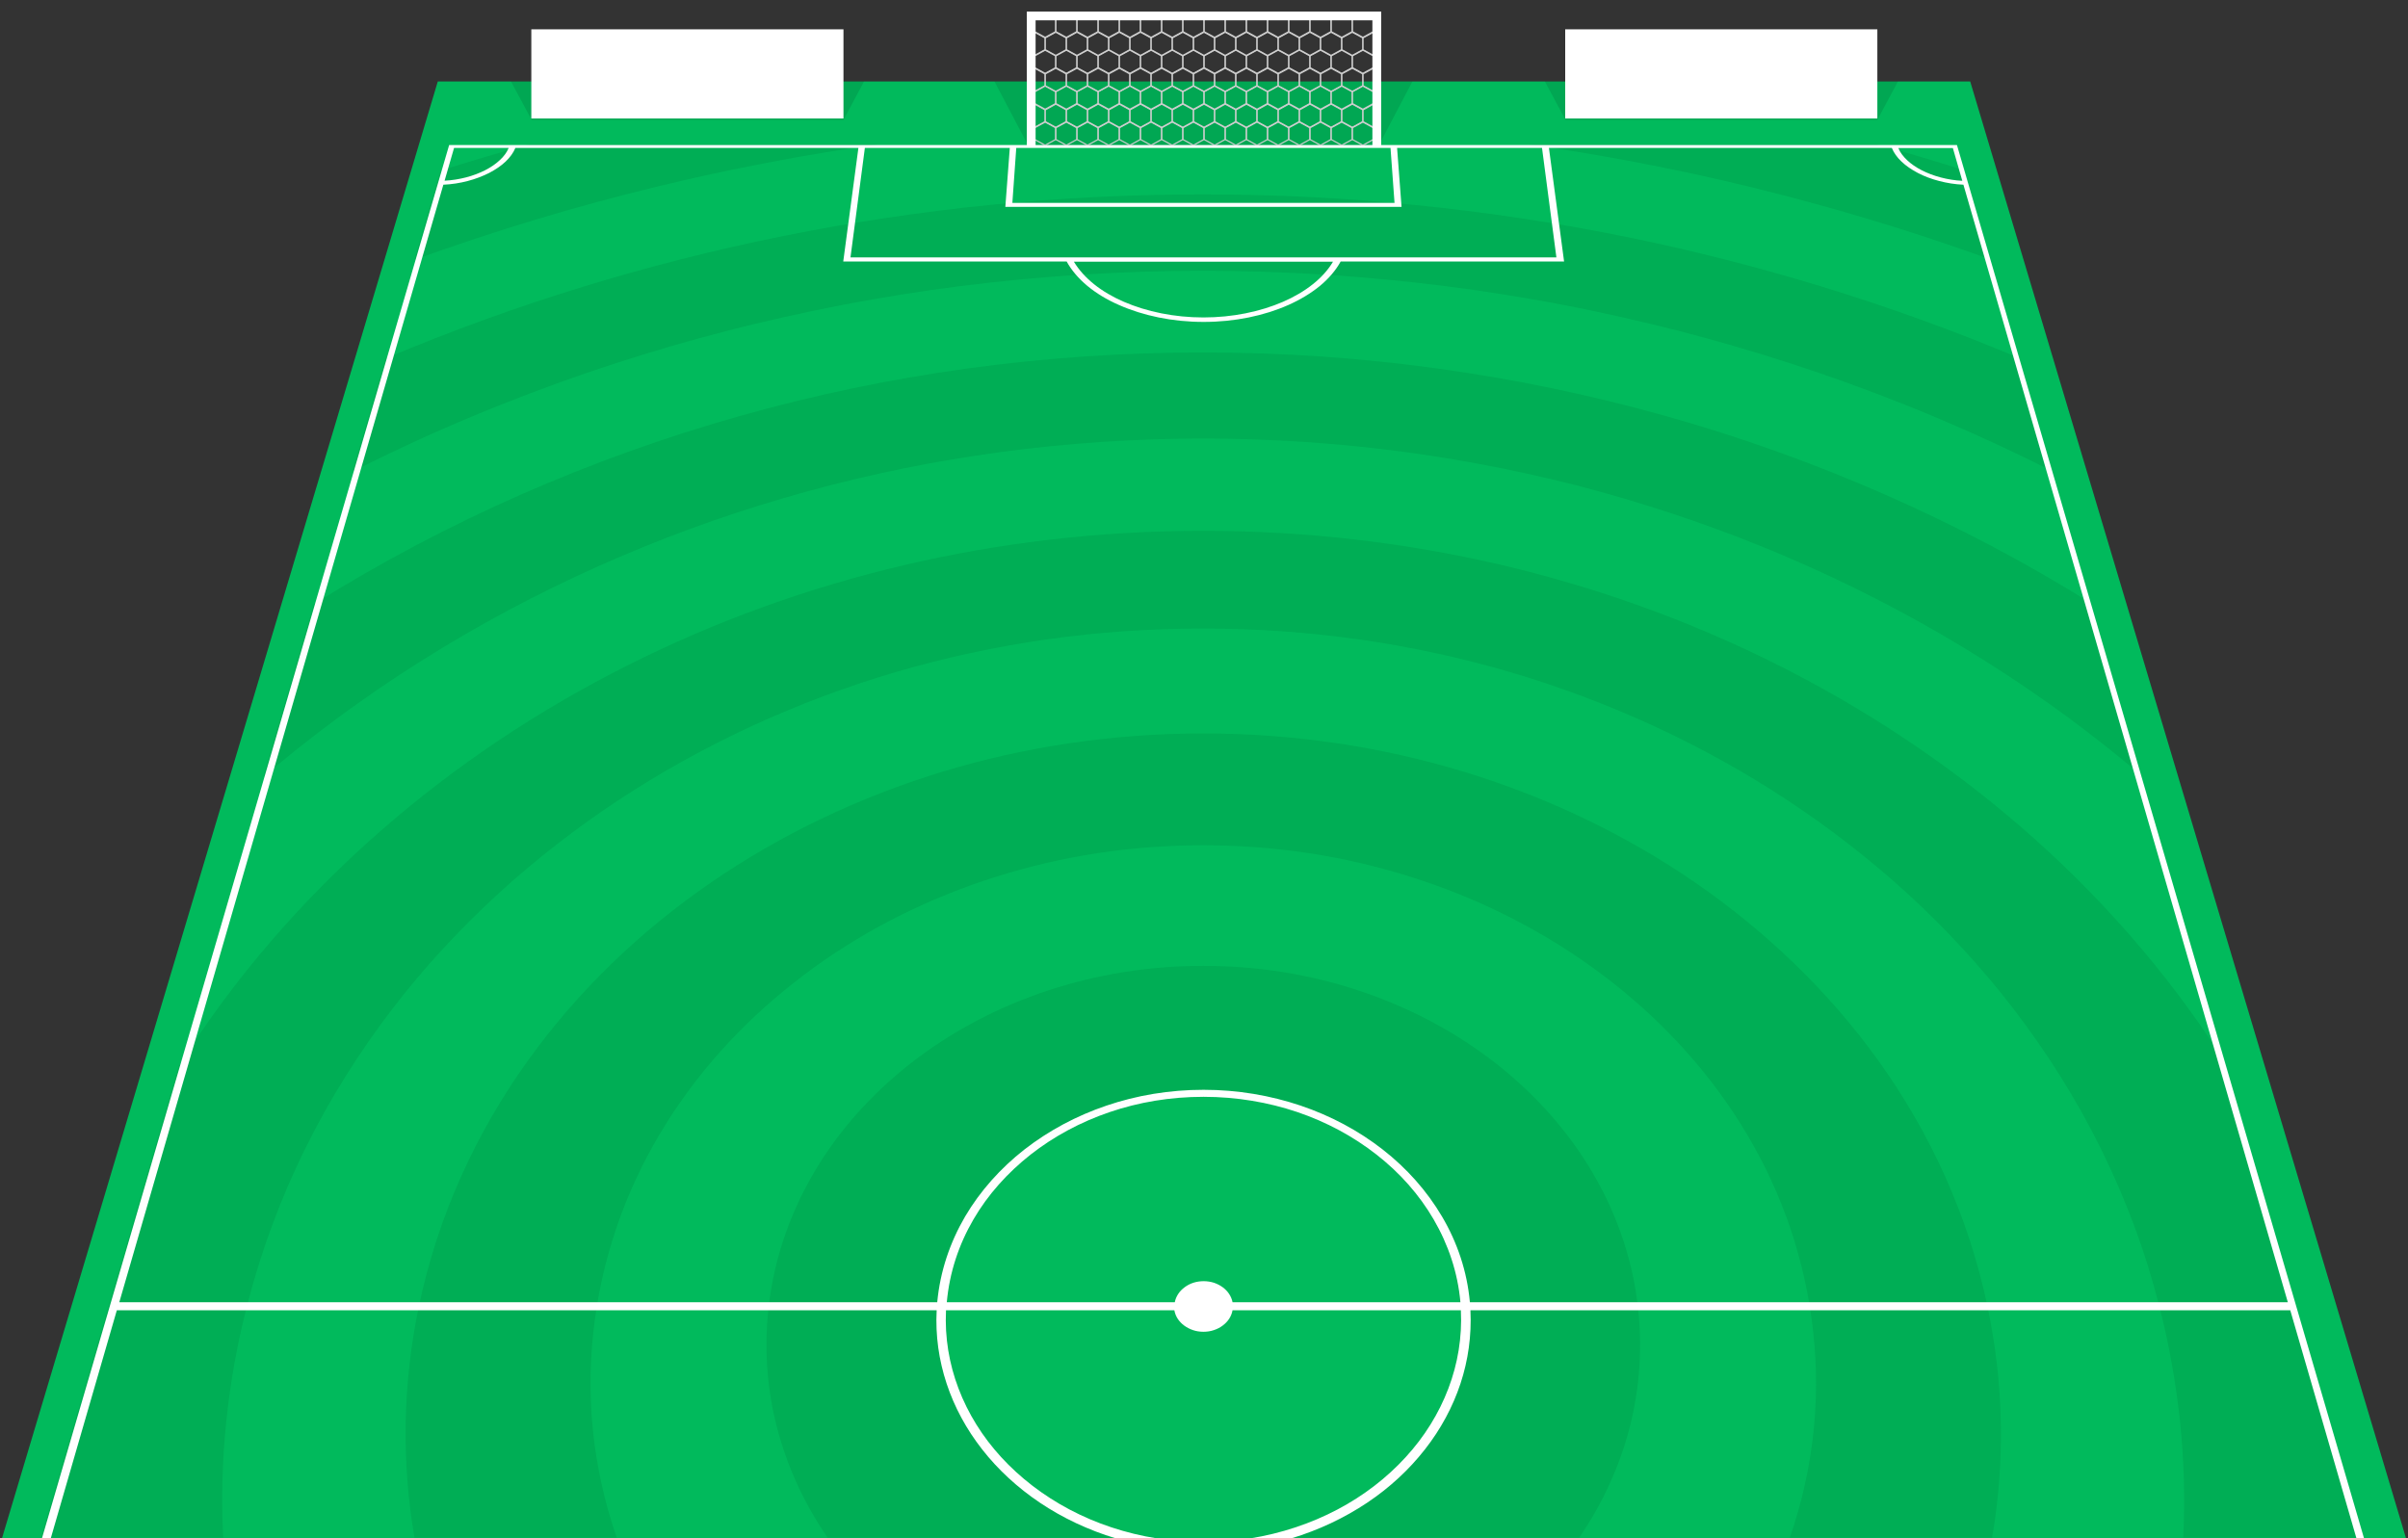<?xml version="1.0" encoding="utf-8"?>
<!-- Generator: Adobe Illustrator 23.0.2, SVG Export Plug-In . SVG Version: 6.00 Build 0)  -->
<svg version="1.1" id="Layer_1" xmlns="http://www.w3.org/2000/svg" xmlns:xlink="http://www.w3.org/1999/xlink" x="0px" y="0px"
	 viewBox="0 0 2160 1380" style="enable-background:new 0 0 2160 1380;" xml:space="preserve">
<rect x="0" y="0" width="2160" height="1380" fill="#333333" stroke="none"/>
<style type="text/css">
	.st0{enable-background:new    ;}
	.st1{clip-path:url(#SVGID_2_);}
	.st2{fill:#01BA5C;}
	.st3{clip-path:url(#SVGID_4_);}
	.st4{clip-path:url(#SVGID_6_);fill:#00AE55;}
	.st5{clip-path:url(#SVGID_8_);fill:#00AE55;}
	.st6{clip-path:url(#SVGID_10_);fill:#00AE55;}
	.st7{clip-path:url(#SVGID_12_);fill:#00AE55;}
	.st8{clip-path:url(#SVGID_14_);fill:#00AE55;}
	.st9{clip-path:url(#SVGID_16_);fill:#00AE55;}
	.st10{clip-path:url(#SVGID_18_);}
	.st11{clip-path:url(#SVGID_20_);fill:#FFFFFF;}
	.st12{opacity:0.102;}
	.st13{fill-rule:evenodd;clip-rule:evenodd;}
	.st14{clip-path:url(#SVGID_22_);}
	.st15{fill:#CECECE;}
	.st16{clip-path:url(#SVGID_24_);}
	.st17{clip-path:url(#SVGID_26_);}
	.st18{clip-path:url(#SVGID_28_);}
	.st19{clip-path:url(#SVGID_30_);}
	.st20{clip-path:url(#SVGID_32_);}
	.st21{clip-path:url(#SVGID_34_);}
	.st22{clip-path:url(#SVGID_36_);}
	.st23{fill:none;stroke:#FFFFFF;stroke-width:7.89;stroke-miterlimit:10;}
	.st24{fill:#FFFFFF;}
	.st25{fill:#37003C;}
</style>
<g id="Pitch_Layers_1_">
	<g id="Outer_pitch_green">
		<g class="st0">
			<g>
				<defs>
					<polygon id="SVGID_1_" points="1.7,1380.3 392.7,73.1 1767.3,73.1 2158.3,1380.3 					"/>
				</defs>
				<clipPath id="SVGID_2_">
					<use xlink:href="#SVGID_1_"  style="overflow:visible;"/>
				</clipPath>
				<g class="st1">
					<polyline class="st2" points="1767.3,73.1 392.7,73.1 1.7,1380.3 2158.3,1380.3 1767.3,73.1 					"/>
				</g>
			</g>
		</g>
	</g>
	<g id="Mow_lines_clipped">
		<g class="st0">
			<g>
				<defs>
					<polygon id="SVGID_3_" points="36.7,1379.6 402,129.5 1754.5,129.5 2119.7,1379.6 					"/>
				</defs>
				<clipPath id="SVGID_4_">
					<use xlink:href="#SVGID_3_"  style="overflow:visible;"/>
				</clipPath>
				<g class="st3">
					<g>
						<g>
							<defs>
								<polyline id="SVGID_5_" points="402,129.5 36.7,1379.6 2119.7,1379.6 1754.5,129.5 402,129.5 								"/>
							</defs>
							<clipPath id="SVGID_6_">
								<use xlink:href="#SVGID_5_"  style="overflow:visible;"/>
							</clipPath>
							<path class="st4" d="M1079.3,866.5c-48.9,0-95.8,7.8-138.9,22c-43.5,14.3-83.7,35.3-118.5,61.6
								c-35.4,26.8-65.6,59.2-88.3,96.1c-23.2,37.7-38.8,80.2-44.1,126c-2.1,18.3-2.5,36.5-1.3,54.4c1.2,18.1,4.1,35.9,8.6,53.3
								c4.5,17.6,10.6,34.8,18.2,51.4c7.7,16.8,16.9,32.9,27.5,48.4h277.6c-10.5-2.4-20.7-5.5-30.6-9.2c-9.9-3.7-19.5-8-28.7-12.8
								c-9.2-4.9-18-10.3-26.4-16.3s-16.3-12.5-23.8-19.5c-11-10.4-20.6-21.5-28.8-33.3c-8.1-11.7-14.8-24-19.9-36.8
								c-5.1-12.7-8.8-25.8-10.9-39.1c-2.1-13.3-2.7-26.8-1.8-40.4c0.9-13.5,3.3-26.7,7.1-39.5c3.8-12.6,8.9-24.9,15.3-36.5
								c6.4-11.6,14-22.6,22.9-32.9c8.8-10.3,18.7-19.8,29.8-28.6c10.8-8.6,22.3-16.2,34.4-22.7c12.1-6.5,24.7-12,37.8-16.4
								s26.6-7.8,40.4-10c13.8-2.2,28-3.4,42.4-3.4s28.5,1.1,42.4,3.4c13.9,2.2,27.4,5.6,40.5,10s25.8,9.9,37.8,16.4
								c12.1,6.5,23.6,14.1,34.4,22.7c11.1,8.8,21,18.4,29.8,28.6c8.8,10.3,16.5,21.3,22.9,32.9s11.6,23.8,15.4,36.5
								s6.2,25.9,7.2,39.5c0.9,13.6,0.3,27.1-1.8,40.4c-2.1,13.4-5.8,26.5-10.9,39.1c-5.2,12.8-11.8,25.1-19.9,36.8
								c-8.1,11.8-17.8,23-28.8,33.3c-7.4,7-15.4,13.5-23.8,19.5s-17.2,11.4-26.4,16.3c-9.2,4.9-18.8,9.1-28.7,12.8
								c-9.9,3.7-20.1,6.7-30.6,9.2h277.6c10.6-15.5,19.8-31.6,27.4-48.4c7.6-16.6,13.7-33.8,18.2-51.4c4.4-17.4,7.3-35.2,8.5-53.3
								c1.2-17.9,0.8-36.1-1.3-54.4c-5.3-45.8-20.9-88.3-44.2-126c-22.7-36.9-52.9-69.3-88.3-96.1c-34.8-26.3-75-47.3-118.5-61.6
								C1175.1,874.2,1128.3,866.5,1079.3,866.5"/>
						</g>
						<g>
							<defs>
								<polyline id="SVGID_7_" points="402,129.5 36.7,1379.6 2119.7,1379.6 1754.5,129.5 402,129.5 								"/>
							</defs>
							<clipPath id="SVGID_8_">
								<use xlink:href="#SVGID_7_"  style="overflow:visible;"/>
							</clipPath>
							<path class="st5" d="M1079.3,658c-82.3,0-161.4,12.2-234.8,34.6c-74.6,22.8-144.4,56.3-206.4,98.9
								c-63.8,43.8-119.9,97.7-164.5,159.9c-46.4,64.7-80.8,139-97.9,220.8c-3.6,17.2-6.4,34.4-8.3,51.5c-2,17.3-3.1,34.6-3.5,51.9
								c-0.3,17.4,0.2,34.8,1.5,52.1c1.3,17.4,3.5,34.8,6.4,52h181.5c-0.3-1-0.7-2-1-3s-0.7-2-1-3s-0.7-2-1-3s-0.6-2-1-3
								c-5.1-16.3-9.2-32.6-12.3-49.1c-3.1-16.3-5.2-32.7-6.3-49.1c-1.1-16.3-1.3-32.5-0.5-48.8c0.8-16.1,2.5-32.3,5.1-48.4
								c2.6-16,6-31.6,10.3-47c4.2-15.2,9.3-30.2,15.1-44.9c5.8-14.5,12.4-28.8,19.7-42.7c7.3-13.8,15.3-27.3,24.1-40.5
								c8.4-12.6,17.4-24.8,26.9-36.5s19.5-22.9,30.1-33.7c10.5-10.7,21.5-21.1,33.1-31c11.5-9.8,23.5-19.3,35.9-28.3
								c12.4-8.9,25.1-17.3,38.1-25.1c12.9-7.8,26.2-15.1,39.8-21.8c13.5-6.7,27.3-12.9,41.4-18.6c14.1-5.7,28.4-10.8,43-15.4
								c15-4.8,30.2-8.9,45.5-12.5s30.7-6.5,46.3-8.9c15.5-2.4,31.2-4.1,47-5.3s31.7-1.8,47.7-1.8s31.9,0.6,47.7,1.8
								c15.8,1.2,31.5,3,47,5.3c15.6,2.4,31,5.3,46.3,8.9c15.3,3.6,30.5,7.7,45.5,12.5c14.6,4.6,29,9.8,43,15.4
								c14.1,5.7,27.9,11.9,41.4,18.6c13.6,6.8,26.8,14,39.8,21.8s25.7,16.2,38.1,25.1c12.5,9,24.5,18.4,36,28.3
								c11.6,9.9,22.6,20.2,33.1,31c10.6,10.8,20.6,22.1,30.1,33.7c9.5,11.7,18.5,23.9,26.9,36.5c8.8,13.2,16.8,26.7,24.1,40.5
								c7.4,13.9,13.9,28.1,19.7,42.7c5.9,14.7,10.9,29.6,15.1,44.9c4.3,15.4,7.7,31.1,10.3,47c2.6,16.1,4.3,32.2,5.1,48.4
								c0.8,16.3,0.6,32.6-0.5,48.8c-1.1,16.4-3.2,32.8-6.3,49.1c-3.1,16.5-7.2,32.8-12.3,49.1c-0.3,1-0.6,2-1,3c-0.3,1-0.7,2-1,3
								s-0.7,2-1,3s-0.7,2-1,3h181.5c3-17.2,5.1-34.5,6.4-52c1.3-17.3,1.8-34.6,1.4-52.1c-0.3-17.3-1.5-34.6-3.5-51.9
								c-2-17.2-4.8-34.3-8.4-51.5c-17.2-81.8-51.6-156.1-98-220.8c-44.6-62.1-100.9-116-164.6-159.9
								c-62-42.6-131.8-76.1-206.4-98.9C1240.6,670.2,1161.5,658,1079.3,658"/>
						</g>
						<g>
							<defs>
								<polyline id="SVGID_9_" points="402,129.5 36.7,1379.6 2119.7,1379.6 1754.5,129.5 402,129.5 								"/>
							</defs>
							<clipPath id="SVGID_10_">
								<use xlink:href="#SVGID_9_"  style="overflow:visible;"/>
							</clipPath>
							<path class="st6" d="M1079.2,476.2c-93,0-183.1,10.8-268.6,30.9c-86.8,20.4-170.1,50.8-247.6,89.8
								c-79.8,40.1-154.5,89.9-221.3,148.3C272.1,806,210.4,876.7,160.4,956.3L36.7,1379.6h163.5c-0.9-17.7-1.1-35.4-0.6-53.1
								c0.5-17.5,1.6-34.9,3.5-52.3c1.8-17.2,4.2-34.4,7.3-51.5c3-16.9,6.7-33.8,11-50.5c6.4-25,14-49.4,22.9-73.3
								c8.7-23.5,18.6-46.5,29.7-68.8c10.9-22.1,22.9-43.6,36-64.5c12.9-20.7,26.9-40.8,41.9-60.4c7.1-9.3,14.5-18.5,22.1-27.5
								c7.5-9,15.3-17.8,23.3-26.4c7.9-8.6,16-17.1,24.3-25.3s16.7-16.3,25.3-24.2c8.5-7.8,17.1-15.4,26-22.8
								c8.8-7.4,17.7-14.7,26.8-21.7c9.1-7,18.3-13.9,27.6-20.6c9.3-6.7,18.8-13.1,28.3-19.4c9.5-6.3,19.2-12.3,29-18.3
								c9.7-5.9,19.6-11.6,29.6-17.1c9.9-5.5,20-10.8,30.2-16c10.1-5.1,20.3-10,30.6-14.8s20.8-9.3,31.3-13.7s21.1-8.6,31.8-12.6
								c10.6-4,21.4-7.8,32.1-11.4c10.8-3.6,21.6-7,32.4-10.2c22.5-6.6,45.1-12.4,67.9-17.3c22.7-4.9,45.6-9,68.6-12.3
								s46.1-5.7,69.5-7.3c23.3-1.6,46.8-2.4,70.4-2.4s47.1,0.8,70.4,2.4c23.3,1.6,46.5,4.1,69.5,7.3c23,3.3,45.9,7.4,68.6,12.3
								c22.8,4.9,45.5,10.7,67.9,17.3c10.9,3.2,21.7,6.6,32.4,10.2c10.8,3.6,21.5,7.4,32.1,11.4c10.7,4,21.3,8.2,31.8,12.6
								c10.5,4.4,21,9,31.3,13.7s20.5,9.7,30.6,14.8c10.2,5.1,20.2,10.5,30.2,16s19.9,11.2,29.6,17.1c9.8,5.9,19.5,12,29,18.3
								c9.6,6.3,19,12.8,28.3,19.4c9.4,6.7,18.6,13.6,27.6,20.6c9.1,7.1,18.1,14.3,26.9,21.7s17.5,15.1,26,22.8
								c8.6,7.9,17.1,16,25.3,24.2c8.3,8.3,16.4,16.7,24.3,25.3c8,8.7,15.7,17.5,23.3,26.4c7.6,9,15,18.2,22.1,27.5
								c15,19.6,29,39.7,42,60.4c13.1,20.9,25.2,42.5,36.1,64.5c11.1,22.4,21,45.3,29.8,68.8c8.9,23.8,16.5,48.3,22.9,73.3
								c4.3,16.8,8,33.6,11,50.5c3.1,17.1,5.5,34.3,7.4,51.5c1.8,17.4,3,34.8,3.5,52.3c0.5,17.7,0.3,35.4-0.5,53.1h160.9l-125.6-430
								c-50.3-78.4-112-148.2-181.3-208.1c-66.6-57.6-141-106.7-220.4-146.3c-77.2-38.5-160-68.4-246.2-88.6
								C1261.1,486.9,1171.6,476.2,1079.2,476.2"/>
						</g>
						<g>
							<defs>
								<polyline id="SVGID_11_" points="402,129.5 36.7,1379.6 2119.7,1379.6 1754.5,129.5 402,129.5 								"/>
							</defs>
							<clipPath id="SVGID_12_">
								<use xlink:href="#SVGID_11_"  style="overflow:visible;"/>
							</clipPath>
							<path class="st7" d="M1079.1,316.2c-72.4,0-143.3,5-212.2,14.5c-69.5,9.6-137.5,23.9-203.5,42.6
								c-67,18.9-132.3,42.4-195.4,70.1c-64.4,28.3-126.9,61.3-186.5,98.6l-45.3,155.1c1-0.9,2.1-1.8,3.1-2.7s2.1-1.8,3.1-2.7
								s2.1-1.8,3.1-2.6c1-0.9,2.1-1.8,3.2-2.6c11.8-9.8,23.8-19.4,36-28.7c12.1-9.3,24.4-18.4,36.9-27.2
								c12.4-8.8,24.9-17.4,37.6-25.7c12.6-8.3,25.4-16.3,38.3-24.1c12.8-7.8,25.8-15.3,38.9-22.6c13-7.3,26.2-14.3,39.5-21.1
								c13.2-6.8,26.6-13.3,40-19.6c13.4-6.3,26.9-12.3,40.4-18.1c13.6-5.8,27.4-11.4,41.2-16.8c13.8-5.3,27.6-10.4,41.6-15.3
								c13.9-4.8,27.9-9.5,41.9-13.8c14-4.4,28.1-8.5,42.2-12.4c14.3-3.9,28.7-7.6,43.1-11.1c14.4-3.4,28.9-6.6,43.4-9.6
								s29.1-5.7,43.7-8.1c14.6-2.5,29.2-4.7,43.8-6.7c15-2,30-3.8,45.2-5.3c15.1-1.5,30.2-2.8,45.4-3.8s30.4-1.8,45.6-2.3
								s30.5-0.8,45.7-0.8s30.5,0.3,45.7,0.8s30.4,1.3,45.6,2.3s30.3,2.3,45.4,3.8s30.2,3.3,45.2,5.3c14.6,2,29.2,4.2,43.8,6.7
								c14.6,2.5,29.2,5.2,43.7,8.1c14.5,3,29,6.2,43.5,9.6s28.9,7.1,43.2,11.1c14.1,3.9,28.2,8,42.2,12.4s28,9,41.9,13.8
								c14,4.9,27.8,10,41.6,15.3c13.8,5.4,27.6,10.9,41.2,16.8c13.6,5.8,27.1,11.8,40.5,18.1c13.5,6.3,26.8,12.8,40,19.6
								c13.3,6.8,26.5,13.8,39.5,21.1c13.1,7.3,26.1,14.8,38.9,22.6c12.9,7.8,25.7,15.9,38.3,24.1c12.7,8.3,25.3,16.9,37.7,25.7
								c12.5,8.8,24.8,17.9,36.9,27.2c12.2,9.4,24.2,18.9,36,28.7c0.8,0.7,1.6,1.4,2.5,2c0.8,0.7,1.6,1.4,2.5,2.1
								c0.8,0.7,1.6,1.4,2.5,2.1c0.8,0.7,1.6,1.4,2.4,2.1l-45.1-154.2c-59.5-37.1-121.8-69.8-186.1-97.9
								c-62.9-27.5-128.1-50.9-194.9-69.6c-65.8-18.5-133.6-32.7-202.9-42.3C1222,321.2,1151.3,316.2,1079.1,316.2"/>
						</g>
						<g>
							<defs>
								<polyline id="SVGID_13_" points="402,129.5 36.7,1379.6 2119.7,1379.6 1754.5,129.5 402,129.5 								"/>
							</defs>
							<clipPath id="SVGID_14_">
								<use xlink:href="#SVGID_13_"  style="overflow:visible;"/>
							</clipPath>
							<path class="st8" d="M1079.1,174.4c-64.7,0-128.3,3.2-190.7,9.4c-62.7,6.3-124.5,15.6-185.1,27.8
								c-61.2,12.3-121.5,27.6-180.7,45.8c-60,18.4-119.1,39.9-176.9,64.2L316,423.2c11-5.5,22-11,33.1-16.3s22.2-10.4,33.3-15.5
								c11.1-5,22.3-9.9,33.5-14.6s22.3-9.3,33.6-13.8c16.7-6.6,33.4-13,50.3-19.1c16.8-6.1,33.7-11.9,50.6-17.4
								s33.8-10.7,50.8-15.7c16.9-4.9,33.9-9.6,51-14c17.3-4.5,34.6-8.6,52-12.5s34.8-7.5,52.3-10.9c17.4-3.3,34.9-6.4,52.4-9.2
								c17.5-2.8,35-5.3,52.5-7.5c17.9-2.3,36-4.3,54.1-6s36.2-3.1,54.3-4.3c18.1-1.1,36.3-2,54.5-2.6s36.4-0.9,54.6-0.9
								s36.4,0.3,54.6,0.9c18.2,0.6,36.4,1.4,54.5,2.6c18.1,1.1,36.3,2.6,54.3,4.3c18.1,1.7,36.1,3.7,54.1,6
								c17.5,2.2,35,4.7,52.5,7.5s35,5.8,52.4,9.2c17.5,3.3,34.9,7,52.3,10.9s34.8,8.1,52.1,12.5c17,4.4,34,9.1,51,14
								c17,5,34,10.2,50.9,15.7c17,5.5,33.8,11.3,50.6,17.4c16.9,6.1,33.7,12.5,50.3,19.1c11,4.4,22.1,8.9,33,13.6
								c11,4.7,22,9.5,32.9,14.4c11,4.9,21.9,10,32.8,15.2s21.8,10.5,32.6,16l-29.6-101.4c-57.6-24.2-116.6-45.5-176.4-63.8
								c-59-18-119.1-33.3-180.2-45.5c-60.4-12.1-122-21.4-184.5-27.6C1207,177.6,1143.6,174.4,1079.1,174.4"/>
						</g>
						<g>
							<defs>
								<polyline id="SVGID_15_" points="402,129.5 36.7,1379.6 2119.7,1379.6 1754.5,129.5 402,129.5 								"/>
							</defs>
							<clipPath id="SVGID_16_">
								<use xlink:href="#SVGID_15_"  style="overflow:visible;"/>
							</clipPath>
							<path class="st9" d="M787.5,129.5H474.8c-6.7,1.8-13.3,3.7-20,5.6c-6.7,1.9-13.3,3.8-19.9,5.8s-13.3,4-19.9,6
								s-13.3,4.1-19.9,6.2l-23.4,80c18-6.5,36.1-12.8,54.2-18.8c18-6,36.2-11.7,54.3-17.2c18.1-5.5,36.2-10.7,54.4-15.6
								c18.1-4.9,36.2-9.6,54.4-14c16.5-4,33-7.8,49.5-11.4c16.5-3.6,33.1-6.9,49.6-10.1c16.5-3.2,33.1-6.1,49.7-8.9
								C754.4,134.4,770.9,131.9,787.5,129.5 M1683.3,129.5h-312.7c16.6,2.3,33.2,4.9,49.7,7.6c16.6,2.8,33.2,5.7,49.7,8.9
								c16.6,3.2,33.1,6.5,49.6,10.1c16.6,3.6,33.1,7.4,49.5,11.4c18,4.4,36,9,53.9,13.9c18,4.9,36,10,53.9,15.4
								c18,5.4,36,11.1,53.9,17c18,6,35.9,12.2,53.7,18.6l-23.3-79.9c-6.5-2-13-4.1-19.4-6c-6.5-2-13-3.9-19.5-5.9
								c-6.5-1.9-13-3.8-19.5-5.7C1696.4,133.1,1689.9,131.3,1683.3,129.5"/>
						</g>
					</g>
				</g>
			</g>
		</g>
	</g>
	<g id="Pitch_Markings">
		<g class="st0">
			<g>
				<defs>
					<polygon id="SVGID_17_" points="37.6,1380.2 402.9,130.1 1755.4,130.1 2120.6,1380.2 					"/>
				</defs>
				<clipPath id="SVGID_18_">
					<use xlink:href="#SVGID_17_"  style="overflow:visible;"/>
				</clipPath>
				<g class="st10">
					<g>
						<g>
							<defs>
								<polyline id="SVGID_19_" points="402.9,130.1 37.6,1380.2 2120.6,1380.2 1755.4,130.1 402.9,130.1 								"/>
							</defs>
							<clipPath id="SVGID_20_">
								<use xlink:href="#SVGID_19_"  style="overflow:visible;"/>
							</clipPath>
							<path class="st11" d="M1755.4,130.1H402.9L37.6,1380.2h7.9l59.3-204.7h735.4c-1.2,22.7,2,44.8,8.9,65.7
								c7,21.2,17.8,41.1,31.9,59.1c14.2,18.2,31.8,34.4,51.9,47.9c20.3,13.6,43.3,24.5,68.2,32h36.9c-28.4-4.5-54.9-13.4-78.7-26
								c-23.6-12.5-44.2-28.4-61.2-46.9c-16.8-18.3-29.8-39.2-38.3-61.6c-8.4-22.1-12.4-45.8-11.2-70.2h204.8c0.5,2.7,1.5,5.3,3,7.6
								c1.5,2.3,3.5,4.4,5.8,6.1s5,3.1,7.9,4.1s6.1,1.5,9.4,1.5s6.5-0.5,9.4-1.5s5.6-2.3,7.9-4.1c2.3-1.7,4.3-3.8,5.8-6.1
								c1.5-2.3,2.5-4.9,3-7.6h204.8c1.2,24.4-2.8,48.1-11.2,70.2c-8.5,22.4-21.5,43.3-38.3,61.6c-16.9,18.5-37.6,34.5-61.1,46.9
								c-23.7,12.5-50.3,21.5-78.6,26h36.9c24.9-7.5,47.8-18.4,68.2-32c20.2-13.5,37.7-29.7,51.9-47.9c14.1-18,24.9-37.9,31.9-59.1
								c6.9-20.9,10-43,8.9-65.7h735.4l59.4,204.7h6.8L1755.4,130.1z M1751.7,132.7l8.5,29.5c-6.7-0.3-13.2-1.4-19.3-3
								c-6.1-1.6-11.9-3.8-17-6.4c-5.1-2.6-9.6-5.7-13.2-9.1c-3.6-3.4-6.3-7-7.9-10.9h48.9V132.7z M911.6,132.7h335.7l3.6,49.3
								H908.1L911.6,132.7z M905.8,132.7l-4,52.9h355.4l-4-52.9h130l12.9,98.2H762.9l12.9-98.2L905.8,132.7L905.8,132.7z
								 M1195.7,234.8c-4.4,7.4-10.5,14.2-18.1,20.2c-7.6,6.1-16.7,11.4-26.8,15.8c-10.2,4.4-21.5,7.9-33.5,10.3s-24.7,3.7-37.8,3.7
								s-25.8-1.3-37.8-3.7c-12-2.4-23.3-5.9-33.5-10.3s-19.2-9.7-26.8-15.8c-7.6-6.1-13.7-12.9-18.1-20.2L1195.7,234.8
								L1195.7,234.8z M407.3,132.7h49c-1.6,3.9-4.3,7.6-7.9,10.9c-3.6,3.4-8.1,6.5-13.2,9.1s-10.9,4.8-17,6.4
								c-6.2,1.6-12.7,2.7-19.4,3L407.3,132.7z M1105.6,1168.3c-0.5-2.7-1.6-5.2-3.1-7.5s-3.5-4.3-5.8-6s-4.9-3-7.8-4
								c-2.9-0.9-6-1.4-9.2-1.4s-6.4,0.5-9.2,1.4c-2.9,0.9-5.5,2.3-7.8,4s-4.3,3.7-5.8,6s-2.6,4.8-3.1,7.5H849.3
								c2.4-26.7,10.8-51.8,23.9-74.3c12.9-22.2,30.5-41.8,51.3-58.2c20.7-16.2,44.7-29.2,70.9-38.1c26.1-8.9,54.5-13.7,84.2-13.7
								s58.1,4.9,84.2,13.7c26.2,8.9,50.2,21.9,70.9,38.1c20.9,16.3,38.4,36,51.3,58.2c13.1,22.5,21.6,47.5,24,74.3H1105.6z
								 M1318.5,1168.3c-2.5-27.7-11.3-53.7-25-76.9c-13.5-22.9-31.6-43.3-53.3-60.2c-21.4-16.7-46.3-30.1-73.5-39.3
								c-27-9.1-56.4-14.2-87.1-14.2s-60.1,5-87.1,14.2c-27.2,9.2-52,22.6-73.5,39.3c-21.6,16.9-39.8,37.3-53.3,60.2
								c-13.6,23.3-22.4,49.2-25,76.9H107L397.7,165.7c7.5-0.3,14.9-1.5,21.8-3.3s13.4-4.3,19.2-7.2c5.7-3,10.8-6.4,14.8-10.2
								s7-7.9,8.8-12.3H770l-13.6,101.9h200.4c4.4,8,10.7,15.3,18.6,21.9c8,6.6,17.5,12.4,28.3,17.1c10.8,4.8,22.8,8.6,35.6,11.2
								s26.4,4,40.4,4s27.6-1.4,40.4-4s24.8-6.4,35.6-11.2c10.8-4.8,20.3-10.6,28.3-17.1c7.9-6.6,14.2-13.9,18.6-21.9H1403
								l-13.6-101.9H1697c1.7,4.3,4.7,8.5,8.7,12.3s9,7.2,14.7,10.2s12.2,5.4,19.1,7.2s14.3,3,21.7,3.3l291,1002.6H1318.5z"/>
						</g>
					</g>
				</g>
			</g>
		</g>
	</g>
</g>
<g id="Goal_1_">
	<g id="Goal_shad_1_" class="st12">
		<g>
			<polygon class="st13" points="892,73 922,130 1237,130 1267,73 			"/>
		</g>
	</g>
	<g id="NET_2_">
		<g>
			<defs>
				<rect id="SVGID_21_" x="927.5" y="17.7" width="304.5" height="114.9"/>
			</defs>
			<clipPath id="SVGID_22_">
				<use xlink:href="#SVGID_21_"  style="overflow:visible;"/>
			</clipPath>
			<g class="st14">
				<g>
					<path class="st15" d="M928-2.7l9,4.9V12l-9,4.9l-9-4.9V2.2L928-2.7 M928-3.9l-10,5.5v11l10,5.5l10-5.5v-11L928-3.9L928-3.9z"/>
				</g>
				<g>
					<path class="st15" d="M947-2.7l9,4.9V12l-9,4.9l-9-4.9V2.2L947-2.7 M947-3.9l-10,5.5v11l10,5.5l10-5.5v-11L947-3.9L947-3.9z"/>
				</g>
				<g>
					<path class="st15" d="M966-2.7l9,4.9V12l-9,4.9l-9-4.9V2.2L966-2.7 M966-3.9l-10,5.5v11l10,5.5l10-5.5v-11L966-3.9L966-3.9z"/>
				</g>
				<g>
					<path class="st15" d="M985-2.7l9,4.9V12l-9,4.9l-9-4.9V2.2L985-2.7 M985-3.9l-10,5.5v11l10,5.5l10-5.5v-11L985-3.9L985-3.9z"/>
				</g>
				<g>
					<path class="st15" d="M1004-2.7l9,4.9V12l-9,4.9l-9-4.9V2.2L1004-2.7 M1004-3.9l-10,5.5v11l10,5.5l10-5.5v-11L1004-3.9
						L1004-3.9z"/>
				</g>
				<g>
					<path class="st15" d="M1023-2.7l9,4.9V12l-9,4.9l-9-4.9V2.2L1023-2.7 M1023-3.9l-10,5.5v11l10,5.5l10-5.5v-11L1023-3.9
						L1023-3.9z"/>
				</g>
				<g>
					<path class="st15" d="M1042-2.7l9,4.9V12l-9,4.9l-9-4.9V2.2L1042-2.7 M1042-3.9l-10,5.5v11l10,5.5l10-5.5v-11L1042-3.9
						L1042-3.9z"/>
				</g>
				<g>
					<path class="st15" d="M1061-2.7l9,4.9V12l-9,4.9l-9-4.9V2.2L1061-2.7 M1061-3.9l-10,5.5v11l10,5.5l10-5.5v-11L1061-3.9
						L1061-3.9z"/>
				</g>
				<g>
					<path class="st15" d="M1080-2.7l9,4.9V12l-9,4.9l-9-4.9V2.2L1080-2.7 M1080-3.9l-10,5.5v11l10,5.5l10-5.5v-11L1080-3.9
						L1080-3.9z"/>
				</g>
				<g>
					<path class="st15" d="M1099-2.7l9,4.9V12l-9,4.9l-9-4.9V2.2L1099-2.7 M1099-3.9l-10,5.5v11l10,5.5l10-5.5v-11L1099-3.9
						L1099-3.9z"/>
				</g>
				<g>
					<path class="st15" d="M1118-2.7l9,4.9V12l-9,4.9l-9-4.9V2.2L1118-2.7 M1118-3.9l-10,5.5v11l10,5.5l10-5.5v-11L1118-3.9
						L1118-3.9z"/>
				</g>
				<g>
					<path class="st15" d="M1137-2.7l9,4.9V12l-9,4.9l-9-4.9V2.2L1137-2.7 M1137-3.9l-10,5.5v11l10,5.5l10-5.5v-11L1137-3.9
						L1137-3.9z"/>
				</g>
				<g>
					<path class="st15" d="M1156-2.7l9,4.9V12l-9,4.9l-9-4.9V2.2L1156-2.7 M1156-3.9l-10,5.5v11l10,5.5l10-5.5v-11L1156-3.9
						L1156-3.9z"/>
				</g>
				<g>
					<path class="st15" d="M1175-2.7l9,4.9V12l-9,4.9l-9-4.9V2.2L1175-2.7 M1175-3.9l-10,5.5v11l10,5.5l10-5.5v-11L1175-3.9
						L1175-3.9z"/>
				</g>
				<g>
					<path class="st15" d="M1194-2.7l9,4.9V12l-9,4.9l-9-4.9V2.2L1194-2.7 M1194-3.9l-10,5.5v11l10,5.5l10-5.5v-11L1194-3.9
						L1194-3.9z"/>
				</g>
				<g>
					<path class="st15" d="M1213-2.7l9,4.9V12l-9,4.9l-9-4.9V2.2L1213-2.7 M1213-3.9l-10,5.5v11l10,5.5l10-5.5v-11L1213-3.9
						L1213-3.9z"/>
				</g>
				<g>
					<path class="st15" d="M1232-2.7l9,4.9V12l-9,4.9l-9-4.9V2.2L1232-2.7 M1232-3.9l-10,5.5v11l10,5.5l10-5.5v-11L1232-3.9
						L1232-3.9z"/>
				</g>
				<g>
					<path class="st15" d="M1251-2.7l9,4.9V12l-9,4.9l-9-4.9V2.2L1251-2.7 M1251-3.9l-10,5.5v11l10,5.5l10-5.5v-11L1251-3.9
						L1251-3.9z"/>
				</g>
				<g>
					<path class="st15" d="M1270-2.7l9,4.9V12l-9,4.9l-9-4.9V2.2L1270-2.7 M1270-3.9l-10,5.5v11l10,5.5l10-5.5v-11L1270-3.9
						L1270-3.9z"/>
				</g>
				<g>
					<path class="st15" d="M1289-2.7l9,4.9V12l-9,4.9l-9-4.9V2.2L1289-2.7 M1289-3.9l-10,5.5v11l10,5.5l10-5.5v-11L1289-3.9
						L1289-3.9z"/>
				</g>
			</g>
		</g>
		<g>
			<defs>
				<rect id="SVGID_23_" x="927.5" y="17.7" width="304.5" height="114.9"/>
			</defs>
			<clipPath id="SVGID_24_">
				<use xlink:href="#SVGID_23_"  style="overflow:visible;"/>
			</clipPath>
			<g class="st16">
				<g>
					<path class="st15" d="M937.5,13.3l9,4.9V28l-9,4.9l-9-4.9v-9.8L937.5,13.3 M937.5,12.2l-10,5.5v11l10,5.5l10-5.5v-11
						L937.5,12.2L937.5,12.2z"/>
				</g>
				<g>
					<path class="st15" d="M956.5,13.3l9,4.9V28l-9,4.9l-9-4.9v-9.8L956.5,13.3 M956.5,12.2l-10,5.5v11l10,5.5l10-5.5v-11
						L956.5,12.2L956.5,12.2z"/>
				</g>
				<g>
					<path class="st15" d="M975.5,13.3l9,4.9V28l-9,4.9l-9-4.9v-9.8L975.5,13.3 M975.5,12.2l-10,5.5v11l10,5.5l10-5.5v-11
						L975.5,12.2L975.5,12.2z"/>
				</g>
				<g>
					<path class="st15" d="M994.5,13.3l9,4.9V28l-9,4.9l-9-4.9v-9.8L994.5,13.3 M994.5,12.2l-10,5.5v11l10,5.5l10-5.5v-11
						L994.5,12.2L994.5,12.2z"/>
				</g>
				<g>
					<path class="st15" d="M1013.5,13.3l9,4.9V28l-9,4.9l-9-4.9v-9.8L1013.5,13.3 M1013.5,12.2l-10,5.5v11l10,5.5l10-5.5v-11
						L1013.5,12.2L1013.5,12.2z"/>
				</g>
				<g>
					<path class="st15" d="M1032.5,13.3l9,4.9V28l-9,4.9l-9-4.9v-9.8L1032.5,13.3 M1032.5,12.2l-10,5.5v11l10,5.5l10-5.5v-11
						L1032.5,12.2L1032.5,12.2z"/>
				</g>
				<g>
					<path class="st15" d="M1051.5,13.3l9,4.9V28l-9,4.9l-9-4.9v-9.8L1051.5,13.3 M1051.5,12.2l-10,5.5v11l10,5.5l10-5.5v-11
						L1051.5,12.2L1051.5,12.2z"/>
				</g>
				<g>
					<path class="st15" d="M1070.5,13.3l9,4.9V28l-9,4.9l-9-4.9v-9.8L1070.5,13.3 M1070.5,12.2l-10,5.5v11l10,5.5l10-5.5v-11
						L1070.5,12.2L1070.5,12.2z"/>
				</g>
				<g>
					<path class="st15" d="M1089.5,13.3l9,4.9V28l-9,4.9l-9-4.9v-9.8L1089.5,13.3 M1089.5,12.2l-10,5.5v11l10,5.5l10-5.5v-11
						L1089.5,12.2L1089.5,12.2z"/>
				</g>
				<g>
					<path class="st15" d="M1108.5,13.3l9,4.9V28l-9,4.9l-9-4.9v-9.8L1108.5,13.3 M1108.5,12.2l-10,5.5v11l10,5.5l10-5.5v-11
						L1108.5,12.2L1108.5,12.2z"/>
				</g>
				<g>
					<path class="st15" d="M1127.5,13.3l9,4.9V28l-9,4.9l-9-4.9v-9.8L1127.5,13.3 M1127.5,12.2l-10,5.5v11l10,5.5l10-5.5v-11
						L1127.5,12.2L1127.5,12.2z"/>
				</g>
				<g>
					<path class="st15" d="M1146.5,13.3l9,4.9V28l-9,4.9l-9-4.9v-9.8L1146.5,13.3 M1146.5,12.2l-10,5.5v11l10,5.5l10-5.5v-11
						L1146.5,12.2L1146.5,12.2z"/>
				</g>
				<g>
					<path class="st15" d="M1165.5,13.3l9,4.9V28l-9,4.9l-9-4.9v-9.8L1165.5,13.3 M1165.5,12.2l-10,5.5v11l10,5.5l10-5.5v-11
						L1165.5,12.2L1165.5,12.2z"/>
				</g>
				<g>
					<path class="st15" d="M1184.5,13.3l9,4.9V28l-9,4.9l-9-4.9v-9.8L1184.5,13.3 M1184.5,12.2l-10,5.5v11l10,5.5l10-5.5v-11
						L1184.5,12.2L1184.5,12.2z"/>
				</g>
				<g>
					<path class="st15" d="M1203.5,13.3l9,4.9V28l-9,4.9l-9-4.9v-9.8L1203.5,13.3 M1203.5,12.2l-10,5.5v11l10,5.5l10-5.5v-11
						L1203.5,12.2L1203.5,12.2z"/>
				</g>
				<g>
					<path class="st15" d="M1222.5,13.3l9,4.9V28l-9,4.9l-9-4.9v-9.8L1222.5,13.3 M1222.5,12.2l-10,5.5v11l10,5.5l10-5.5v-11
						L1222.5,12.2L1222.5,12.2z"/>
				</g>
				<g>
					<path class="st15" d="M1241.5,13.3l9,4.9V28l-9,4.9l-9-4.9v-9.8L1241.5,13.3 M1241.5,12.2l-10,5.5v11l10,5.5l10-5.5v-11
						L1241.5,12.2L1241.5,12.2z"/>
				</g>
				<g>
					<path class="st15" d="M1260.5,13.3l9,4.9V28l-9,4.9l-9-4.9v-9.8L1260.5,13.3 M1260.5,12.2l-10,5.5v11l10,5.5l10-5.5v-11
						L1260.5,12.2L1260.5,12.2z"/>
				</g>
				<g>
					<path class="st15" d="M1279.5,13.3l9,4.9V28l-9,4.9l-9-4.9v-9.8L1279.5,13.3 M1279.5,12.2l-10,5.5v11l10,5.5l10-5.5v-11
						L1279.5,12.2L1279.5,12.2z"/>
				</g>
				<g>
					<path class="st15" d="M1298.5,13.3l9,4.9V28l-9,4.9l-9-4.9v-9.8L1298.5,13.3 M1298.5,12.2l-10,5.5v11l10,5.5l10-5.5v-11
						L1298.5,12.2L1298.5,12.2z"/>
				</g>
			</g>
		</g>
		<g>
			<defs>
				<rect id="SVGID_25_" x="927.5" y="17.7" width="304.5" height="114.9"/>
			</defs>
			<clipPath id="SVGID_26_">
				<use xlink:href="#SVGID_25_"  style="overflow:visible;"/>
			</clipPath>
			<g class="st17">
				<g>
					<path class="st15" d="M928,29.5l9,4.9v9.8l-9,4.9l-9-4.9v-9.8L928,29.5 M928,28.4l-10,5.5v11l10,5.5l10-5.5v-11L928,28.4
						L928,28.4z"/>
				</g>
				<g>
					<path class="st15" d="M947,29.5l9,4.9v9.8l-9,4.9l-9-4.9v-9.8L947,29.5 M947,28.4l-10,5.5v11l10,5.5l10-5.5v-11L947,28.4
						L947,28.4z"/>
				</g>
				<g>
					<path class="st15" d="M966,29.5l9,4.9v9.8l-9,4.9l-9-4.9v-9.8L966,29.5 M966,28.4l-10,5.5v11l10,5.5l10-5.5v-11L966,28.4
						L966,28.4z"/>
				</g>
				<g>
					<path class="st15" d="M985,29.5l9,4.9v9.8l-9,4.9l-9-4.9v-9.8L985,29.5 M985,28.4l-10,5.5v11l10,5.5l10-5.5v-11L985,28.4
						L985,28.4z"/>
				</g>
				<g>
					<path class="st15" d="M1004,29.5l9,4.9v9.8l-9,4.9l-9-4.9v-9.8L1004,29.5 M1004,28.4l-10,5.5v11l10,5.5l10-5.5v-11L1004,28.4
						L1004,28.4z"/>
				</g>
				<g>
					<path class="st15" d="M1023,29.5l9,4.9v9.8l-9,4.9l-9-4.9v-9.8L1023,29.5 M1023,28.4l-10,5.5v11l10,5.5l10-5.5v-11L1023,28.4
						L1023,28.4z"/>
				</g>
				<g>
					<path class="st15" d="M1042,29.5l9,4.9v9.8l-9,4.9l-9-4.9v-9.8L1042,29.5 M1042,28.4l-10,5.5v11l10,5.5l10-5.5v-11L1042,28.4
						L1042,28.4z"/>
				</g>
				<g>
					<path class="st15" d="M1061,29.5l9,4.9v9.8l-9,4.9l-9-4.9v-9.8L1061,29.5 M1061,28.4l-10,5.5v11l10,5.5l10-5.5v-11L1061,28.4
						L1061,28.4z"/>
				</g>
				<g>
					<path class="st15" d="M1080,29.5l9,4.9v9.8l-9,4.9l-9-4.9v-9.8L1080,29.5 M1080,28.4l-10,5.5v11l10,5.5l10-5.5v-11L1080,28.4
						L1080,28.4z"/>
				</g>
				<g>
					<path class="st15" d="M1099,29.5l9,4.9v9.8l-9,4.9l-9-4.9v-9.8L1099,29.5 M1099,28.4l-10,5.5v11l10,5.5l10-5.5v-11L1099,28.4
						L1099,28.4z"/>
				</g>
				<g>
					<path class="st15" d="M1118,29.5l9,4.9v9.8l-9,4.9l-9-4.9v-9.8L1118,29.5 M1118,28.4l-10,5.5v11l10,5.5l10-5.5v-11L1118,28.4
						L1118,28.4z"/>
				</g>
				<g>
					<path class="st15" d="M1137,29.5l9,4.9v9.8l-9,4.9l-9-4.9v-9.8L1137,29.5 M1137,28.4l-10,5.5v11l10,5.5l10-5.5v-11L1137,28.4
						L1137,28.4z"/>
				</g>
				<g>
					<path class="st15" d="M1156,29.5l9,4.9v9.8l-9,4.9l-9-4.9v-9.8L1156,29.5 M1156,28.4l-10,5.5v11l10,5.5l10-5.5v-11L1156,28.4
						L1156,28.4z"/>
				</g>
				<g>
					<path class="st15" d="M1175,29.5l9,4.9v9.8l-9,4.9l-9-4.9v-9.8L1175,29.5 M1175,28.4l-10,5.5v11l10,5.5l10-5.5v-11L1175,28.4
						L1175,28.4z"/>
				</g>
				<g>
					<path class="st15" d="M1194,29.5l9,4.9v9.8l-9,4.9l-9-4.9v-9.8L1194,29.5 M1194,28.4l-10,5.5v11l10,5.5l10-5.5v-11L1194,28.4
						L1194,28.4z"/>
				</g>
				<g>
					<path class="st15" d="M1213,29.5l9,4.9v9.8l-9,4.9l-9-4.9v-9.8L1213,29.5 M1213,28.4l-10,5.5v11l10,5.5l10-5.5v-11L1213,28.4
						L1213,28.4z"/>
				</g>
				<g>
					<path class="st15" d="M1232,29.5l9,4.9v9.8l-9,4.9l-9-4.9v-9.8L1232,29.5 M1232,28.4l-10,5.5v11l10,5.5l10-5.5v-11L1232,28.4
						L1232,28.4z"/>
				</g>
				<g>
					<path class="st15" d="M1251,29.5l9,4.9v9.8l-9,4.9l-9-4.9v-9.8L1251,29.5 M1251,28.4l-10,5.5v11l10,5.5l10-5.5v-11L1251,28.4
						L1251,28.4z"/>
				</g>
				<g>
					<path class="st15" d="M1270,29.5l9,4.9v9.8l-9,4.9l-9-4.9v-9.8L1270,29.5 M1270,28.4l-10,5.5v11l10,5.5l10-5.5v-11L1270,28.4
						L1270,28.4z"/>
				</g>
				<g>
					<path class="st15" d="M1289,29.5l9,4.9v9.8l-9,4.9l-9-4.9v-9.8L1289,29.5 M1289,28.4l-10,5.5v11l10,5.5l10-5.5v-11L1289,28.4
						L1289,28.4z"/>
				</g>
			</g>
		</g>
		<g>
			<defs>
				<rect id="SVGID_27_" x="927.5" y="17.7" width="304.5" height="114.9"/>
			</defs>
			<clipPath id="SVGID_28_">
				<use xlink:href="#SVGID_27_"  style="overflow:visible;"/>
			</clipPath>
			<g class="st18">
				<g>
					<path class="st15" d="M937.5,45.6l9,4.9v9.8l-9,4.9l-9-4.9v-9.8L937.5,45.6 M937.5,44.4l-10,5.5v11l10,5.5l10-5.5v-11
						L937.5,44.4L937.5,44.4z"/>
				</g>
				<g>
					<path class="st15" d="M956.5,45.6l9,4.9v9.8l-9,4.9l-9-4.9v-9.8L956.5,45.6 M956.5,44.4l-10,5.5v11l10,5.5l10-5.5v-11
						L956.5,44.4L956.5,44.4z"/>
				</g>
				<g>
					<path class="st15" d="M975.5,45.6l9,4.9v9.8l-9,4.9l-9-4.9v-9.8L975.5,45.6 M975.5,44.4l-10,5.5v11l10,5.5l10-5.5v-11
						L975.5,44.4L975.5,44.4z"/>
				</g>
				<g>
					<path class="st15" d="M994.5,45.6l9,4.9v9.8l-9,4.9l-9-4.9v-9.8L994.5,45.6 M994.5,44.4l-10,5.5v11l10,5.5l10-5.5v-11
						L994.5,44.4L994.5,44.4z"/>
				</g>
				<g>
					<path class="st15" d="M1013.5,45.6l9,4.9v9.8l-9,4.9l-9-4.9v-9.8L1013.5,45.6 M1013.5,44.4l-10,5.5v11l10,5.5l10-5.5v-11
						L1013.5,44.4L1013.5,44.4z"/>
				</g>
				<g>
					<path class="st15" d="M1032.5,45.6l9,4.9v9.8l-9,4.9l-9-4.9v-9.8L1032.5,45.6 M1032.5,44.4l-10,5.5v11l10,5.5l10-5.5v-11
						L1032.5,44.4L1032.5,44.4z"/>
				</g>
				<g>
					<path class="st15" d="M1051.5,45.6l9,4.9v9.8l-9,4.9l-9-4.9v-9.8L1051.5,45.6 M1051.5,44.4l-10,5.5v11l10,5.5l10-5.5v-11
						L1051.5,44.4L1051.5,44.4z"/>
				</g>
				<g>
					<path class="st15" d="M1070.5,45.6l9,4.9v9.8l-9,4.9l-9-4.9v-9.8L1070.5,45.6 M1070.5,44.4l-10,5.5v11l10,5.5l10-5.5v-11
						L1070.5,44.4L1070.5,44.4z"/>
				</g>
				<g>
					<path class="st15" d="M1089.5,45.6l9,4.9v9.8l-9,4.9l-9-4.9v-9.8L1089.5,45.6 M1089.5,44.4l-10,5.5v11l10,5.5l10-5.5v-11
						L1089.5,44.4L1089.5,44.4z"/>
				</g>
				<g>
					<path class="st15" d="M1108.5,45.6l9,4.9v9.8l-9,4.9l-9-4.9v-9.8L1108.5,45.6 M1108.5,44.4l-10,5.5v11l10,5.5l10-5.5v-11
						L1108.5,44.4L1108.5,44.4z"/>
				</g>
				<g>
					<path class="st15" d="M1127.5,45.6l9,4.9v9.8l-9,4.9l-9-4.9v-9.8L1127.5,45.6 M1127.5,44.4l-10,5.5v11l10,5.5l10-5.5v-11
						L1127.5,44.4L1127.5,44.4z"/>
				</g>
				<g>
					<path class="st15" d="M1146.5,45.6l9,4.9v9.8l-9,4.9l-9-4.9v-9.8L1146.5,45.6 M1146.5,44.4l-10,5.5v11l10,5.5l10-5.5v-11
						L1146.5,44.4L1146.5,44.4z"/>
				</g>
				<g>
					<path class="st15" d="M1165.5,45.6l9,4.9v9.8l-9,4.9l-9-4.9v-9.8L1165.5,45.6 M1165.5,44.4l-10,5.5v11l10,5.5l10-5.5v-11
						L1165.5,44.4L1165.5,44.4z"/>
				</g>
				<g>
					<path class="st15" d="M1184.5,45.6l9,4.9v9.8l-9,4.9l-9-4.9v-9.8L1184.5,45.6 M1184.5,44.4l-10,5.5v11l10,5.5l10-5.5v-11
						L1184.5,44.4L1184.5,44.4z"/>
				</g>
				<g>
					<path class="st15" d="M1203.5,45.6l9,4.9v9.8l-9,4.9l-9-4.9v-9.8L1203.5,45.6 M1203.5,44.4l-10,5.5v11l10,5.5l10-5.5v-11
						L1203.5,44.4L1203.5,44.4z"/>
				</g>
				<g>
					<path class="st15" d="M1222.5,45.6l9,4.9v9.8l-9,4.9l-9-4.9v-9.8L1222.5,45.6 M1222.5,44.4l-10,5.5v11l10,5.5l10-5.5v-11
						L1222.5,44.4L1222.5,44.4z"/>
				</g>
				<g>
					<path class="st15" d="M1241.5,45.6l9,4.9v9.8l-9,4.9l-9-4.9v-9.8L1241.5,45.6 M1241.5,44.4l-10,5.5v11l10,5.5l10-5.5v-11
						L1241.5,44.4L1241.5,44.4z"/>
				</g>
				<g>
					<path class="st15" d="M1260.5,45.6l9,4.9v9.8l-9,4.9l-9-4.9v-9.8L1260.5,45.6 M1260.5,44.4l-10,5.5v11l10,5.5l10-5.5v-11
						L1260.5,44.4L1260.5,44.4z"/>
				</g>
				<g>
					<path class="st15" d="M1279.5,45.6l9,4.9v9.8l-9,4.9l-9-4.9v-9.8L1279.5,45.6 M1279.5,44.4l-10,5.5v11l10,5.5l10-5.5v-11
						L1279.5,44.4L1279.5,44.4z"/>
				</g>
				<g>
					<path class="st15" d="M1298.5,45.6l9,4.9v9.8l-9,4.9l-9-4.9v-9.8L1298.5,45.6 M1298.5,44.4l-10,5.5v11l10,5.5l10-5.5v-11
						L1298.5,44.4L1298.5,44.4z"/>
				</g>
			</g>
		</g>
		<g>
			<defs>
				<rect id="SVGID_29_" x="927.5" y="17.7" width="304.5" height="114.9"/>
			</defs>
			<clipPath id="SVGID_30_">
				<use xlink:href="#SVGID_29_"  style="overflow:visible;"/>
			</clipPath>
			<g class="st19">
				<g>
					<path class="st15" d="M928,61.8l9,4.9v9.8l-9,4.9l-9-4.9v-9.8L928,61.8 M928,60.6l-10,5.5v11l10,5.5l10-5.5v-11L928,60.6
						L928,60.6z"/>
				</g>
				<g>
					<path class="st15" d="M947,61.8l9,4.9v9.8l-9,4.9l-9-4.9v-9.8L947,61.8 M947,60.6l-10,5.5v11l10,5.5l10-5.5v-11L947,60.6
						L947,60.6z"/>
				</g>
				<g>
					<path class="st15" d="M966,61.8l9,4.9v9.8l-9,4.9l-9-4.9v-9.8L966,61.8 M966,60.6l-10,5.5v11l10,5.5l10-5.5v-11L966,60.6
						L966,60.6z"/>
				</g>
				<g>
					<path class="st15" d="M985,61.8l9,4.9v9.8l-9,4.9l-9-4.9v-9.8L985,61.8 M985,60.6l-10,5.5v11l10,5.5l10-5.5v-11L985,60.6
						L985,60.6z"/>
				</g>
				<g>
					<path class="st15" d="M1004,61.8l9,4.9v9.8l-9,4.9l-9-4.9v-9.8L1004,61.8 M1004,60.6l-10,5.5v11l10,5.5l10-5.5v-11L1004,60.6
						L1004,60.6z"/>
				</g>
				<g>
					<path class="st15" d="M1023,61.8l9,4.9v9.8l-9,4.9l-9-4.9v-9.8L1023,61.8 M1023,60.6l-10,5.5v11l10,5.5l10-5.5v-11L1023,60.6
						L1023,60.6z"/>
				</g>
				<g>
					<path class="st15" d="M1042,61.8l9,4.9v9.8l-9,4.9l-9-4.9v-9.8L1042,61.8 M1042,60.6l-10,5.5v11l10,5.5l10-5.5v-11L1042,60.6
						L1042,60.6z"/>
				</g>
				<g>
					<path class="st15" d="M1061,61.8l9,4.9v9.8l-9,4.9l-9-4.9v-9.8L1061,61.8 M1061,60.6l-10,5.5v11l10,5.5l10-5.5v-11L1061,60.6
						L1061,60.6z"/>
				</g>
				<g>
					<path class="st15" d="M1080,61.8l9,4.9v9.8l-9,4.9l-9-4.9v-9.8L1080,61.8 M1080,60.6l-10,5.5v11l10,5.5l10-5.5v-11L1080,60.6
						L1080,60.6z"/>
				</g>
				<g>
					<path class="st15" d="M1099,61.8l9,4.9v9.8l-9,4.9l-9-4.9v-9.8L1099,61.8 M1099,60.6l-10,5.5v11l10,5.5l10-5.5v-11L1099,60.6
						L1099,60.6z"/>
				</g>
				<g>
					<path class="st15" d="M1118,61.8l9,4.9v9.8l-9,4.9l-9-4.9v-9.8L1118,61.8 M1118,60.6l-10,5.5v11l10,5.5l10-5.5v-11L1118,60.6
						L1118,60.6z"/>
				</g>
				<g>
					<path class="st15" d="M1137,61.8l9,4.9v9.8l-9,4.9l-9-4.9v-9.8L1137,61.8 M1137,60.6l-10,5.5v11l10,5.5l10-5.5v-11L1137,60.6
						L1137,60.6z"/>
				</g>
				<g>
					<path class="st15" d="M1156,61.8l9,4.9v9.8l-9,4.9l-9-4.9v-9.8L1156,61.8 M1156,60.6l-10,5.5v11l10,5.5l10-5.5v-11L1156,60.6
						L1156,60.6z"/>
				</g>
				<g>
					<path class="st15" d="M1175,61.8l9,4.9v9.8l-9,4.9l-9-4.9v-9.8L1175,61.8 M1175,60.6l-10,5.5v11l10,5.5l10-5.5v-11L1175,60.6
						L1175,60.6z"/>
				</g>
				<g>
					<path class="st15" d="M1194,61.8l9,4.9v9.8l-9,4.9l-9-4.9v-9.8L1194,61.8 M1194,60.6l-10,5.5v11l10,5.5l10-5.5v-11L1194,60.6
						L1194,60.6z"/>
				</g>
				<g>
					<path class="st15" d="M1213,61.8l9,4.9v9.8l-9,4.9l-9-4.9v-9.8L1213,61.8 M1213,60.6l-10,5.5v11l10,5.5l10-5.5v-11L1213,60.6
						L1213,60.6z"/>
				</g>
				<g>
					<path class="st15" d="M1232,61.8l9,4.9v9.8l-9,4.9l-9-4.9v-9.8L1232,61.8 M1232,60.6l-10,5.5v11l10,5.5l10-5.5v-11L1232,60.6
						L1232,60.6z"/>
				</g>
				<g>
					<path class="st15" d="M1251,61.8l9,4.9v9.8l-9,4.9l-9-4.9v-9.8L1251,61.8 M1251,60.6l-10,5.5v11l10,5.5l10-5.5v-11L1251,60.6
						L1251,60.6z"/>
				</g>
				<g>
					<path class="st15" d="M1270,61.8l9,4.9v9.8l-9,4.9l-9-4.9v-9.8L1270,61.8 M1270,60.6l-10,5.5v11l10,5.5l10-5.5v-11L1270,60.6
						L1270,60.6z"/>
				</g>
				<g>
					<path class="st15" d="M1289,61.8l9,4.9v9.8l-9,4.9l-9-4.9v-9.8L1289,61.8 M1289,60.6l-10,5.5v11l10,5.5l10-5.5v-11L1289,60.6
						L1289,60.6z"/>
				</g>
			</g>
		</g>
		<g>
			<defs>
				<rect id="SVGID_31_" x="927.5" y="17.7" width="304.5" height="114.9"/>
			</defs>
			<clipPath id="SVGID_32_">
				<use xlink:href="#SVGID_31_"  style="overflow:visible;"/>
			</clipPath>
			<g class="st20">
				<g>
					<path class="st15" d="M937.5,77.8l9,4.9v9.8l-9,4.9l-9-4.9v-9.8L937.5,77.8 M937.5,76.7l-10,5.5v11l10,5.5l10-5.5v-11
						L937.5,76.7L937.5,76.7z"/>
				</g>
				<g>
					<path class="st15" d="M956.5,77.8l9,4.9v9.8l-9,4.9l-9-4.9v-9.8L956.5,77.8 M956.5,76.7l-10,5.5v11l10,5.5l10-5.5v-11
						L956.5,76.7L956.5,76.7z"/>
				</g>
				<g>
					<path class="st15" d="M975.5,77.8l9,4.9v9.8l-9,4.9l-9-4.9v-9.8L975.5,77.8 M975.5,76.7l-10,5.5v11l10,5.5l10-5.5v-11
						L975.5,76.7L975.5,76.7z"/>
				</g>
				<g>
					<path class="st15" d="M994.5,77.8l9,4.9v9.8l-9,4.9l-9-4.9v-9.8L994.5,77.8 M994.5,76.7l-10,5.5v11l10,5.5l10-5.5v-11
						L994.5,76.7L994.5,76.7z"/>
				</g>
				<g>
					<path class="st15" d="M1013.5,77.8l9,4.9v9.8l-9,4.9l-9-4.9v-9.8L1013.5,77.8 M1013.5,76.7l-10,5.5v11l10,5.5l10-5.5v-11
						L1013.5,76.7L1013.5,76.7z"/>
				</g>
				<g>
					<path class="st15" d="M1032.5,77.8l9,4.9v9.8l-9,4.9l-9-4.9v-9.8L1032.5,77.8 M1032.5,76.7l-10,5.5v11l10,5.5l10-5.5v-11
						L1032.5,76.7L1032.5,76.7z"/>
				</g>
				<g>
					<path class="st15" d="M1051.5,77.8l9,4.9v9.8l-9,4.9l-9-4.9v-9.8L1051.5,77.8 M1051.5,76.7l-10,5.5v11l10,5.5l10-5.5v-11
						L1051.5,76.7L1051.5,76.7z"/>
				</g>
				<g>
					<path class="st15" d="M1070.5,77.8l9,4.9v9.8l-9,4.9l-9-4.9v-9.8L1070.5,77.8 M1070.5,76.7l-10,5.5v11l10,5.5l10-5.5v-11
						L1070.5,76.7L1070.5,76.7z"/>
				</g>
				<g>
					<path class="st15" d="M1089.5,77.8l9,4.9v9.8l-9,4.9l-9-4.9v-9.8L1089.5,77.8 M1089.5,76.7l-10,5.5v11l10,5.5l10-5.5v-11
						L1089.5,76.7L1089.5,76.7z"/>
				</g>
				<g>
					<path class="st15" d="M1108.5,77.8l9,4.9v9.8l-9,4.9l-9-4.9v-9.8L1108.5,77.8 M1108.5,76.7l-10,5.5v11l10,5.5l10-5.5v-11
						L1108.5,76.7L1108.5,76.7z"/>
				</g>
				<g>
					<path class="st15" d="M1127.5,77.8l9,4.9v9.8l-9,4.9l-9-4.9v-9.8L1127.5,77.8 M1127.5,76.7l-10,5.5v11l10,5.5l10-5.5v-11
						L1127.5,76.7L1127.5,76.7z"/>
				</g>
				<g>
					<path class="st15" d="M1146.5,77.8l9,4.9v9.8l-9,4.9l-9-4.9v-9.8L1146.5,77.8 M1146.5,76.7l-10,5.5v11l10,5.5l10-5.5v-11
						L1146.5,76.7L1146.5,76.7z"/>
				</g>
				<g>
					<path class="st15" d="M1165.5,77.8l9,4.9v9.8l-9,4.9l-9-4.9v-9.8L1165.5,77.8 M1165.5,76.7l-10,5.5v11l10,5.5l10-5.5v-11
						L1165.5,76.7L1165.5,76.7z"/>
				</g>
				<g>
					<path class="st15" d="M1184.5,77.8l9,4.9v9.8l-9,4.9l-9-4.9v-9.8L1184.5,77.8 M1184.5,76.7l-10,5.5v11l10,5.5l10-5.5v-11
						L1184.5,76.7L1184.5,76.7z"/>
				</g>
				<g>
					<path class="st15" d="M1203.5,77.8l9,4.9v9.8l-9,4.9l-9-4.9v-9.8L1203.5,77.8 M1203.5,76.7l-10,5.5v11l10,5.5l10-5.5v-11
						L1203.5,76.7L1203.5,76.7z"/>
				</g>
				<g>
					<path class="st15" d="M1222.5,77.8l9,4.9v9.8l-9,4.9l-9-4.9v-9.8L1222.5,77.8 M1222.5,76.7l-10,5.5v11l10,5.5l10-5.5v-11
						L1222.5,76.7L1222.5,76.7z"/>
				</g>
				<g>
					<path class="st15" d="M1241.5,77.8l9,4.9v9.8l-9,4.9l-9-4.9v-9.8L1241.5,77.8 M1241.5,76.7l-10,5.5v11l10,5.5l10-5.5v-11
						L1241.5,76.7L1241.5,76.7z"/>
				</g>
				<g>
					<path class="st15" d="M1260.5,77.8l9,4.9v9.8l-9,4.9l-9-4.9v-9.8L1260.5,77.8 M1260.5,76.7l-10,5.5v11l10,5.5l10-5.5v-11
						L1260.5,76.7L1260.5,76.7z"/>
				</g>
				<g>
					<path class="st15" d="M1279.5,77.8l9,4.9v9.8l-9,4.9l-9-4.9v-9.8L1279.5,77.8 M1279.5,76.7l-10,5.5v11l10,5.5l10-5.5v-11
						L1279.5,76.7L1279.5,76.7z"/>
				</g>
				<g>
					<path class="st15" d="M1298.5,77.8l9,4.9v9.8l-9,4.9l-9-4.9v-9.8L1298.5,77.8 M1298.5,76.7l-10,5.5v11l10,5.5l10-5.5v-11
						L1298.5,76.7L1298.5,76.7z"/>
				</g>
			</g>
		</g>
		<g>
			<defs>
				<rect id="SVGID_33_" x="927.5" y="17.7" width="304.5" height="114.9"/>
			</defs>
			<clipPath id="SVGID_34_">
				<use xlink:href="#SVGID_33_"  style="overflow:visible;"/>
			</clipPath>
			<g class="st21">
				<g>
					<path class="st15" d="M928,94l9,4.9v9.8l-9,4.9l-9-4.9V99L928,94 M928,92.9l-10,5.5v11l10,5.5l10-5.5v-11L928,92.9L928,92.9z"
						/>
				</g>
				<g>
					<path class="st15" d="M947,94l9,4.9v9.8l-9,4.9l-9-4.9V99L947,94 M947,92.9l-10,5.5v11l10,5.5l10-5.5v-11L947,92.9L947,92.9z"
						/>
				</g>
				<g>
					<path class="st15" d="M966,94l9,4.9v9.8l-9,4.9l-9-4.9V99L966,94 M966,92.9l-10,5.5v11l10,5.5l10-5.5v-11L966,92.9L966,92.9z"
						/>
				</g>
				<g>
					<path class="st15" d="M985,94l9,4.9v9.8l-9,4.9l-9-4.9V99L985,94 M985,92.9l-10,5.5v11l10,5.5l10-5.5v-11L985,92.9L985,92.9z"
						/>
				</g>
				<g>
					<path class="st15" d="M1004,94l9,4.9v9.8l-9,4.9l-9-4.9V99L1004,94 M1004,92.9l-10,5.5v11l10,5.5l10-5.5v-11L1004,92.9
						L1004,92.9z"/>
				</g>
				<g>
					<path class="st15" d="M1023,94l9,4.9v9.8l-9,4.9l-9-4.9V99L1023,94 M1023,92.9l-10,5.5v11l10,5.5l10-5.5v-11L1023,92.9
						L1023,92.9z"/>
				</g>
				<g>
					<path class="st15" d="M1042,94l9,4.9v9.8l-9,4.9l-9-4.9V99L1042,94 M1042,92.9l-10,5.5v11l10,5.5l10-5.5v-11L1042,92.9
						L1042,92.9z"/>
				</g>
				<g>
					<path class="st15" d="M1061,94l9,4.9v9.8l-9,4.9l-9-4.9V99L1061,94 M1061,92.9l-10,5.5v11l10,5.5l10-5.5v-11L1061,92.9
						L1061,92.9z"/>
				</g>
				<g>
					<path class="st15" d="M1080,94l9,4.9v9.8l-9,4.9l-9-4.9V99L1080,94 M1080,92.9l-10,5.5v11l10,5.5l10-5.5v-11L1080,92.9
						L1080,92.9z"/>
				</g>
				<g>
					<path class="st15" d="M1099,94l9,4.9v9.8l-9,4.9l-9-4.9V99L1099,94 M1099,92.9l-10,5.5v11l10,5.5l10-5.5v-11L1099,92.9
						L1099,92.9z"/>
				</g>
				<g>
					<path class="st15" d="M1118,94l9,4.9v9.8l-9,4.9l-9-4.9V99L1118,94 M1118,92.9l-10,5.5v11l10,5.5l10-5.5v-11L1118,92.9
						L1118,92.9z"/>
				</g>
				<g>
					<path class="st15" d="M1137,94l9,4.9v9.8l-9,4.9l-9-4.9V99L1137,94 M1137,92.9l-10,5.5v11l10,5.5l10-5.5v-11L1137,92.9
						L1137,92.9z"/>
				</g>
				<g>
					<path class="st15" d="M1156,94l9,4.9v9.8l-9,4.9l-9-4.9V99L1156,94 M1156,92.9l-10,5.5v11l10,5.5l10-5.5v-11L1156,92.9
						L1156,92.9z"/>
				</g>
				<g>
					<path class="st15" d="M1175,94l9,4.9v9.8l-9,4.9l-9-4.9V99L1175,94 M1175,92.9l-10,5.5v11l10,5.5l10-5.5v-11L1175,92.9
						L1175,92.9z"/>
				</g>
				<g>
					<path class="st15" d="M1194,94l9,4.9v9.8l-9,4.9l-9-4.9V99L1194,94 M1194,92.9l-10,5.5v11l10,5.5l10-5.5v-11L1194,92.9
						L1194,92.9z"/>
				</g>
				<g>
					<path class="st15" d="M1213,94l9,4.9v9.8l-9,4.9l-9-4.9V99L1213,94 M1213,92.9l-10,5.5v11l10,5.5l10-5.5v-11L1213,92.9
						L1213,92.9z"/>
				</g>
				<g>
					<path class="st15" d="M1232,94l9,4.9v9.8l-9,4.9l-9-4.9V99L1232,94 M1232,92.9l-10,5.5v11l10,5.5l10-5.5v-11L1232,92.9
						L1232,92.9z"/>
				</g>
				<g>
					<path class="st15" d="M1251,94l9,4.9v9.8l-9,4.9l-9-4.9V99L1251,94 M1251,92.9l-10,5.5v11l10,5.5l10-5.5v-11L1251,92.9
						L1251,92.9z"/>
				</g>
				<g>
					<path class="st15" d="M1270,94l9,4.9v9.8l-9,4.9l-9-4.9V99L1270,94 M1270,92.9l-10,5.5v11l10,5.5l10-5.5v-11L1270,92.9
						L1270,92.9z"/>
				</g>
				<g>
					<path class="st15" d="M1289,94l9,4.9v9.8l-9,4.9l-9-4.9V99L1289,94 M1289,92.9l-10,5.5v11l10,5.5l10-5.5v-11L1289,92.9
						L1289,92.9z"/>
				</g>
			</g>
		</g>
		<g>
			<defs>
				<rect id="SVGID_35_" x="927.5" y="17.7" width="304.5" height="114.9"/>
			</defs>
			<clipPath id="SVGID_36_">
				<use xlink:href="#SVGID_35_"  style="overflow:visible;"/>
			</clipPath>
			<g class="st22">
				<g>
					<path class="st15" d="M937.5,110.1l9,4.9v9.8l-9,4.9l-9-4.9V115L937.5,110.1 M937.5,108.9l-10,5.5v11l10,5.5l10-5.5v-11
						L937.5,108.9L937.5,108.9z"/>
				</g>
				<g>
					<path class="st15" d="M956.5,110.1l9,4.9v9.8l-9,4.9l-9-4.9V115L956.5,110.1 M956.5,108.9l-10,5.5v11l10,5.5l10-5.5v-11
						L956.5,108.9L956.5,108.9z"/>
				</g>
				<g>
					<path class="st15" d="M975.5,110.1l9,4.9v9.8l-9,4.9l-9-4.9V115L975.5,110.1 M975.5,108.9l-10,5.5v11l10,5.5l10-5.5v-11
						L975.5,108.9L975.5,108.9z"/>
				</g>
				<g>
					<path class="st15" d="M994.5,110.1l9,4.9v9.8l-9,4.9l-9-4.9V115L994.5,110.1 M994.5,108.9l-10,5.5v11l10,5.5l10-5.5v-11
						L994.5,108.9L994.5,108.9z"/>
				</g>
				<g>
					<path class="st15" d="M1013.5,110.1l9,4.9v9.8l-9,4.9l-9-4.9V115L1013.5,110.1 M1013.5,108.9l-10,5.5v11l10,5.5l10-5.5v-11
						L1013.5,108.9L1013.5,108.9z"/>
				</g>
				<g>
					<path class="st15" d="M1032.5,110.1l9,4.9v9.8l-9,4.9l-9-4.9V115L1032.5,110.1 M1032.5,108.9l-10,5.5v11l10,5.5l10-5.5v-11
						L1032.5,108.9L1032.5,108.9z"/>
				</g>
				<g>
					<path class="st15" d="M1051.5,110.1l9,4.9v9.8l-9,4.9l-9-4.9V115L1051.5,110.1 M1051.5,108.9l-10,5.5v11l10,5.5l10-5.5v-11
						L1051.5,108.9L1051.5,108.9z"/>
				</g>
				<g>
					<path class="st15" d="M1070.5,110.1l9,4.9v9.8l-9,4.9l-9-4.9V115L1070.5,110.1 M1070.5,108.9l-10,5.5v11l10,5.5l10-5.5v-11
						L1070.5,108.9L1070.5,108.9z"/>
				</g>
				<g>
					<path class="st15" d="M1089.5,110.1l9,4.9v9.8l-9,4.9l-9-4.9V115L1089.5,110.1 M1089.5,108.9l-10,5.5v11l10,5.5l10-5.5v-11
						L1089.5,108.9L1089.5,108.9z"/>
				</g>
				<g>
					<path class="st15" d="M1108.5,110.1l9,4.9v9.8l-9,4.9l-9-4.9V115L1108.5,110.1 M1108.5,108.9l-10,5.5v11l10,5.5l10-5.5v-11
						L1108.5,108.9L1108.5,108.9z"/>
				</g>
				<g>
					<path class="st15" d="M1127.5,110.1l9,4.9v9.8l-9,4.9l-9-4.9V115L1127.5,110.1 M1127.5,108.9l-10,5.5v11l10,5.5l10-5.5v-11
						L1127.5,108.9L1127.5,108.9z"/>
				</g>
				<g>
					<path class="st15" d="M1146.5,110.1l9,4.9v9.8l-9,4.9l-9-4.9V115L1146.5,110.1 M1146.5,108.9l-10,5.5v11l10,5.5l10-5.5v-11
						L1146.5,108.9L1146.5,108.9z"/>
				</g>
				<g>
					<path class="st15" d="M1165.5,110.1l9,4.9v9.8l-9,4.9l-9-4.9V115L1165.5,110.1 M1165.5,108.9l-10,5.5v11l10,5.5l10-5.5v-11
						L1165.5,108.9L1165.5,108.9z"/>
				</g>
				<g>
					<path class="st15" d="M1184.5,110.1l9,4.9v9.8l-9,4.9l-9-4.9V115L1184.5,110.1 M1184.5,108.9l-10,5.5v11l10,5.5l10-5.5v-11
						L1184.5,108.9L1184.5,108.9z"/>
				</g>
				<g>
					<path class="st15" d="M1203.5,110.1l9,4.9v9.8l-9,4.9l-9-4.9V115L1203.5,110.1 M1203.5,108.9l-10,5.5v11l10,5.5l10-5.5v-11
						L1203.5,108.9L1203.5,108.9z"/>
				</g>
				<g>
					<path class="st15" d="M1222.5,110.1l9,4.9v9.8l-9,4.9l-9-4.9V115L1222.5,110.1 M1222.5,108.9l-10,5.5v11l10,5.5l10-5.5v-11
						L1222.5,108.9L1222.5,108.9z"/>
				</g>
				<g>
					<path class="st15" d="M1241.5,110.1l9,4.9v9.8l-9,4.9l-9-4.9V115L1241.5,110.1 M1241.5,108.9l-10,5.5v11l10,5.5l10-5.5v-11
						L1241.5,108.9L1241.5,108.9z"/>
				</g>
				<g>
					<path class="st15" d="M1260.5,110.1l9,4.9v9.8l-9,4.9l-9-4.9V115L1260.5,110.1 M1260.5,108.9l-10,5.5v11l10,5.5l10-5.5v-11
						L1260.5,108.9L1260.5,108.9z"/>
				</g>
				<g>
					<path class="st15" d="M1279.5,110.1l9,4.9v9.8l-9,4.9l-9-4.9V115L1279.5,110.1 M1279.5,108.9l-10,5.5v11l10,5.5l10-5.5v-11
						L1279.5,108.9L1279.5,108.9z"/>
				</g>
				<g>
					<path class="st15" d="M1298.5,110.1l9,4.9v9.8l-9,4.9l-9-4.9V115L1298.5,110.1 M1298.5,108.9l-10,5.5v11l10,5.5l10-5.5v-11
						L1298.5,108.9L1298.5,108.9z"/>
				</g>
			</g>
		</g>
	</g>
	<polyline class="st23" points="925,131.3 925,14.3 1235,14.3 1235,131.3 	"/>
</g>
<g id="Advertising_board_L">
	<g id="Shadow" class="st12">
		<g>
			<polygon class="st13" points="458.2,72.8 476.9,107.6 756.6,107.6 775.2,72.8 			"/>
		</g>
	</g>
	<rect x="476.6" y="26.3" class="st24" width="280" height="80"/>
</g>
<g id="Advertising_board_R">
	<g id="Shadow_2_" class="st12">
		<g>
			<polygon class="st13" points="1385.6,72.8 1404.3,107.6 1684,107.6 1702.6,72.8 			"/>
		</g>
	</g>
	<rect x="1404" y="26.3" class="st24" width="280" height="80"/>
</g>
</svg>
